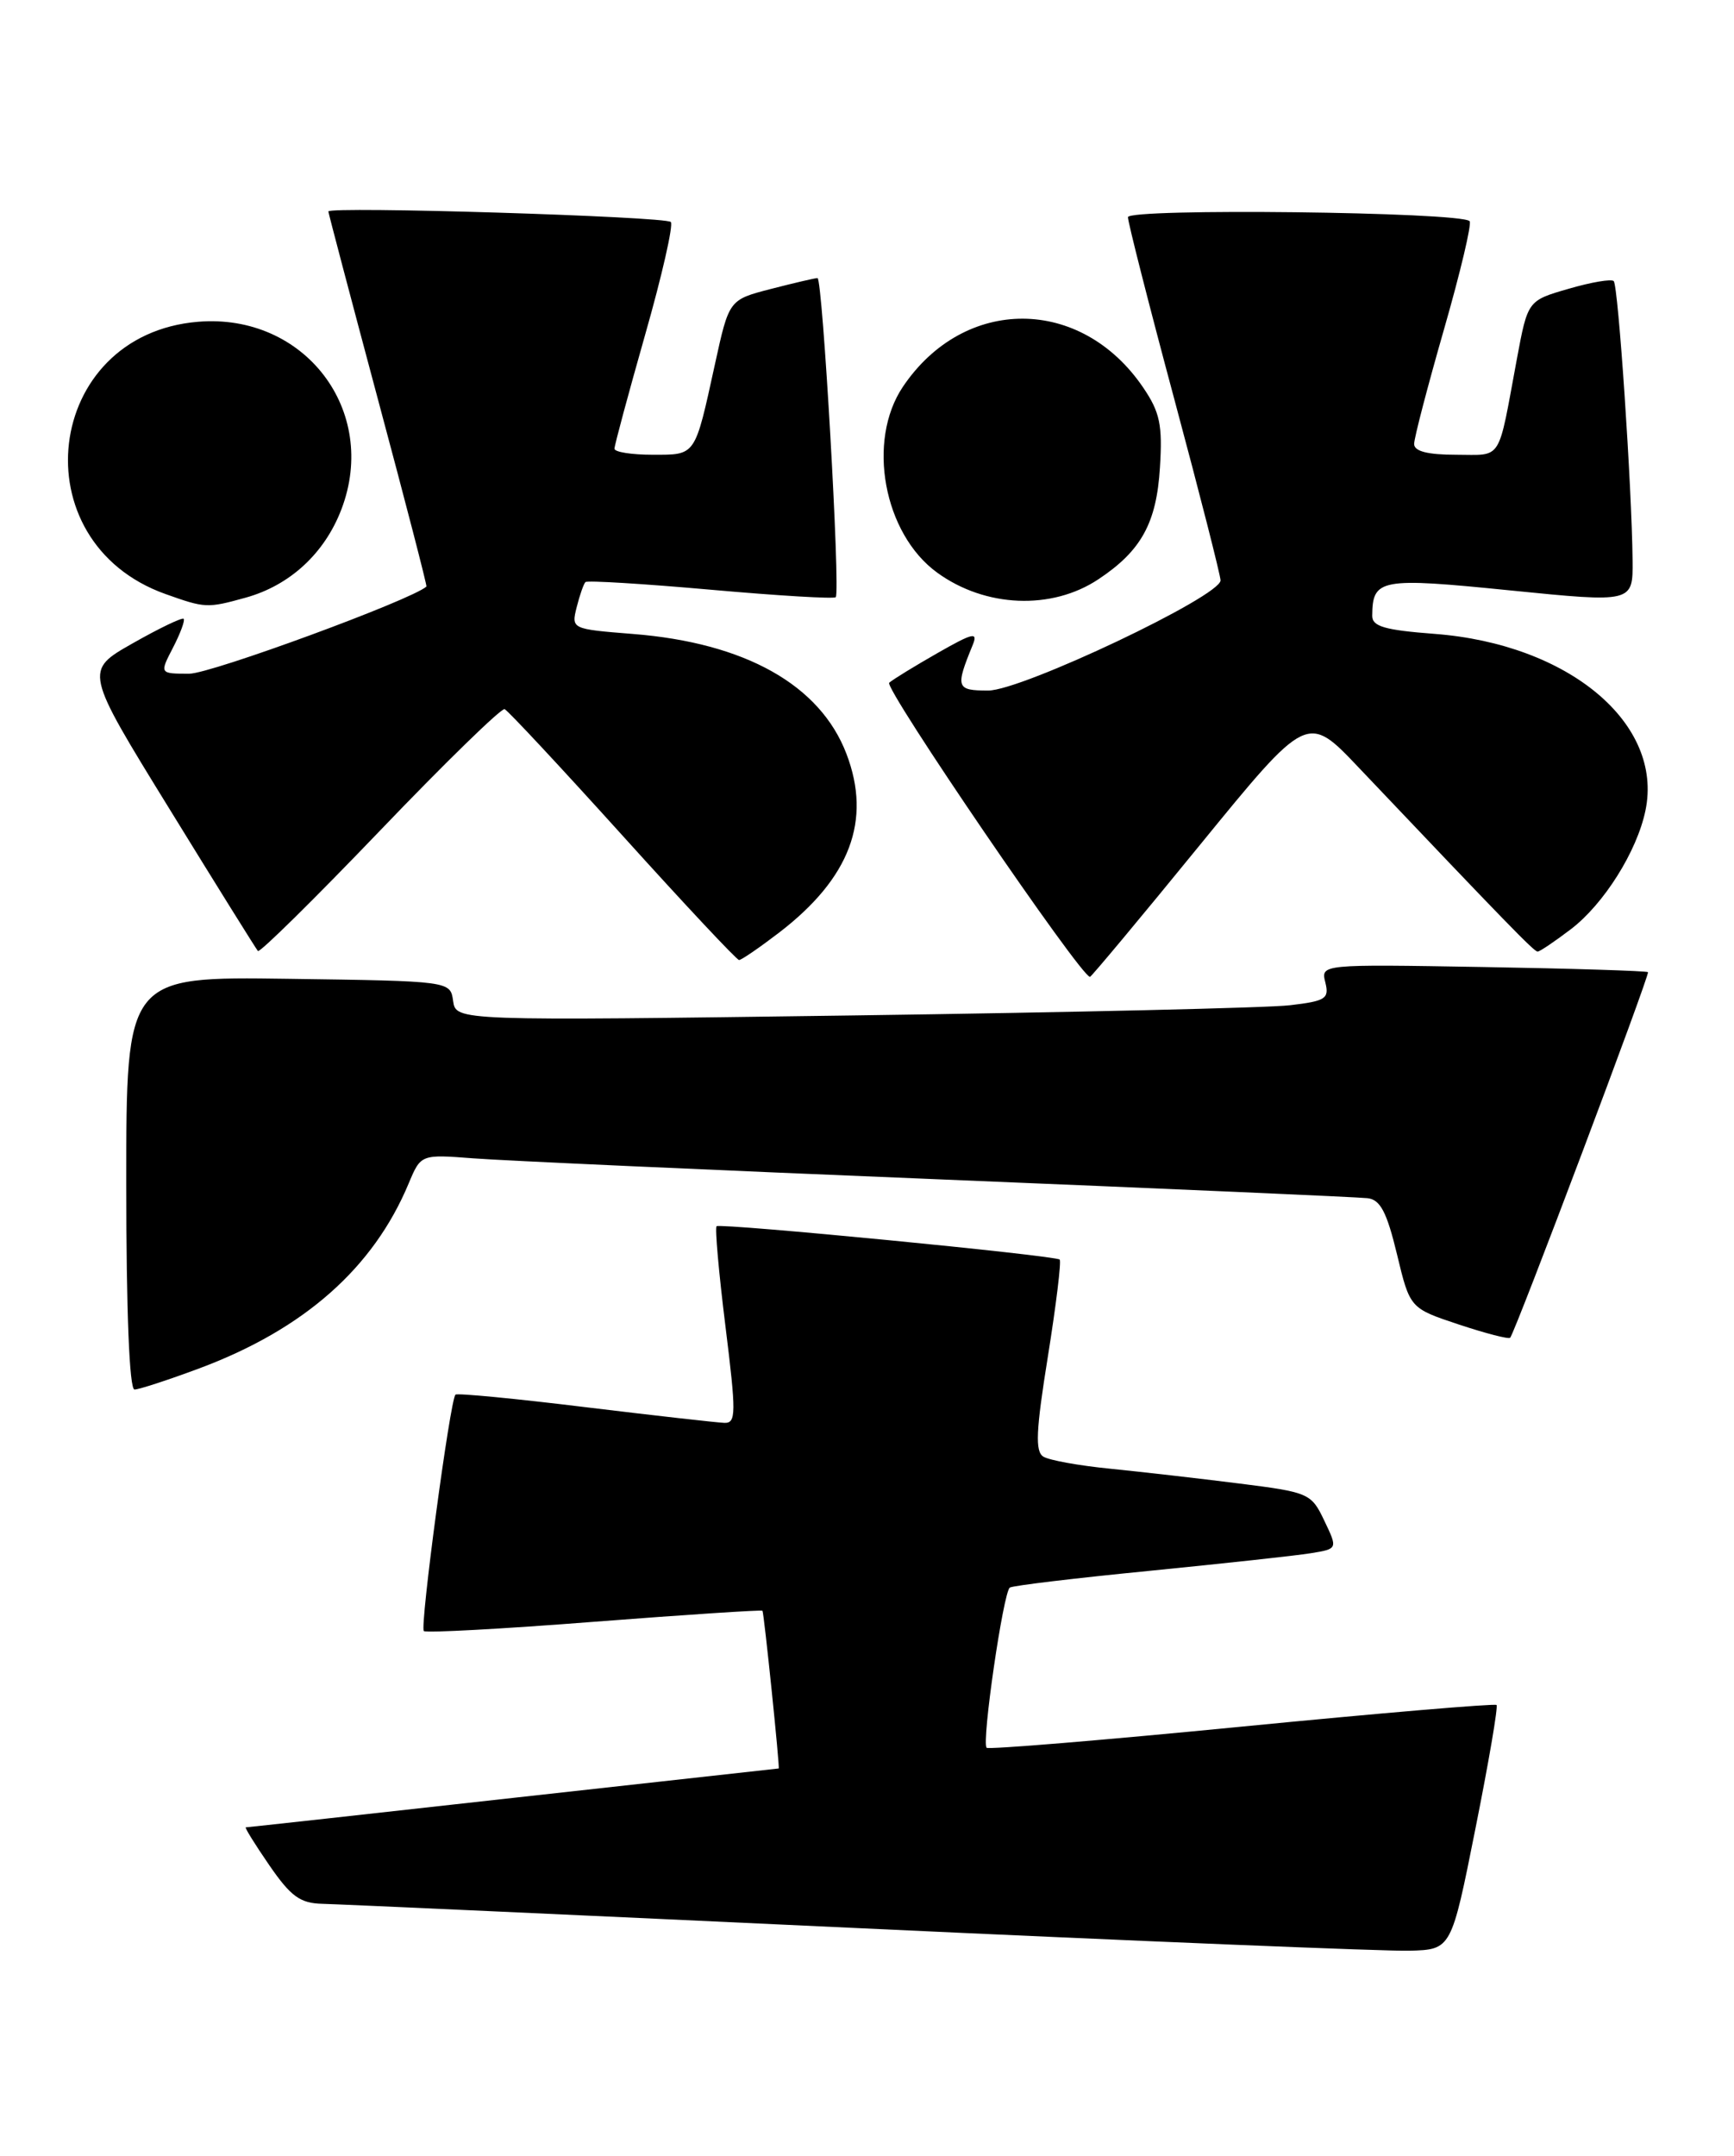 <?xml version="1.0" encoding="UTF-8" standalone="no"?>
<!DOCTYPE svg PUBLIC "-//W3C//DTD SVG 1.1//EN" "http://www.w3.org/Graphics/SVG/1.1/DTD/svg11.dtd" >
<svg xmlns="http://www.w3.org/2000/svg" xmlns:xlink="http://www.w3.org/1999/xlink" version="1.1" viewBox="0 0 206 256">
 <g >
 <path fill="currentColor"
d=" M 175.28 217.15 C 176.86 209.26 177.99 202.65 177.79 202.46 C 177.60 202.27 163.98 203.42 147.53 205.03 C 131.08 206.64 117.43 207.77 117.21 207.54 C 116.59 206.93 119.20 189.00 119.97 188.52 C 120.35 188.28 127.82 187.39 136.58 186.53 C 145.33 185.66 153.95 184.73 155.72 184.44 C 158.93 183.92 158.93 183.92 157.33 180.58 C 155.78 177.32 155.51 177.20 147.12 176.15 C 142.38 175.55 135.51 174.77 131.85 174.40 C 128.20 174.04 124.64 173.40 123.95 172.97 C 122.96 172.36 123.07 169.89 124.49 161.07 C 125.47 154.95 126.10 149.78 125.89 149.57 C 125.38 149.08 85.61 145.22 85.13 145.61 C 84.92 145.78 85.39 151.11 86.18 157.46 C 87.47 167.85 87.46 169.00 86.06 168.96 C 85.20 168.93 77.75 168.09 69.50 167.09 C 61.25 166.08 54.32 165.41 54.11 165.61 C 53.48 166.16 49.86 193.19 50.35 193.68 C 50.59 193.92 59.69 193.43 70.58 192.58 C 81.47 191.74 90.47 191.15 90.58 191.27 C 90.76 191.48 92.67 210.00 92.51 210.00 C 92.47 210.00 78.28 211.57 60.97 213.49 C 43.66 215.42 29.37 216.99 29.20 216.99 C 29.04 217.00 30.30 219.03 32.00 221.50 C 34.55 225.20 35.66 226.01 38.30 226.07 C 40.06 226.11 68.72 227.41 102.00 228.96 C 135.28 230.51 164.73 231.72 167.46 231.64 C 172.42 231.50 172.42 231.50 175.28 217.15 Z  M 23.73 162.47 C 36.14 157.83 44.36 150.57 48.55 140.53 C 50.00 137.07 50.00 137.07 56.25 137.55 C 59.69 137.82 84.55 138.94 111.50 140.04 C 138.45 141.15 161.38 142.15 162.46 142.28 C 163.98 142.45 164.75 143.92 165.96 148.93 C 167.50 155.35 167.50 155.35 173.31 157.28 C 176.51 158.34 179.25 159.05 179.41 158.85 C 180.07 158.04 196.03 115.70 195.78 115.44 C 195.62 115.29 186.81 115.01 176.20 114.83 C 156.91 114.50 156.91 114.50 157.45 116.66 C 157.93 118.59 157.50 118.87 153.25 119.37 C 150.64 119.68 127.28 120.22 101.33 120.58 C 54.17 121.23 54.17 121.23 53.83 118.86 C 53.50 116.50 53.50 116.50 34.25 116.23 C 15.00 115.96 15.00 115.96 15.00 140.48 C 15.00 155.78 15.37 165.00 15.98 165.00 C 16.51 165.00 20.00 163.86 23.73 162.47 Z  M 142.54 100.35 C 155.31 84.71 155.31 84.71 161.40 91.13 C 179.08 109.75 182.25 113.00 182.67 113.00 C 182.92 113.00 184.70 111.80 186.62 110.34 C 190.54 107.35 194.47 101.11 195.48 96.25 C 197.64 85.91 186.37 76.48 170.42 75.27 C 164.50 74.82 163.00 74.39 163.02 73.11 C 163.06 68.72 163.94 68.55 179.42 70.11 C 194.00 71.57 194.00 71.57 193.95 66.54 C 193.87 57.95 192.25 33.91 191.71 33.38 C 191.44 33.10 189.03 33.51 186.36 34.29 C 181.50 35.69 181.50 35.69 180.21 42.60 C 177.90 55.03 178.56 54.00 172.98 54.00 C 169.60 54.00 168.00 53.59 168.00 52.72 C 168.00 52.01 169.60 45.89 171.55 39.10 C 173.50 32.32 174.87 26.54 174.59 26.26 C 173.49 25.16 134.00 24.70 134.00 25.79 C 134.00 26.39 136.47 36.10 139.50 47.37 C 142.53 58.64 145.00 68.34 145.00 68.92 C 145.00 70.81 121.39 82.00 117.40 82.00 C 113.60 82.00 113.48 81.66 115.55 76.61 C 116.21 75.00 115.62 75.13 111.41 77.53 C 108.71 79.07 106.11 80.66 105.64 81.07 C 104.96 81.66 128.40 116.00 129.49 116.00 C 129.64 116.00 135.52 108.96 142.54 100.35 Z  M 92.55 110.75 C 100.98 104.29 103.58 97.42 100.56 89.52 C 97.43 81.33 88.53 76.33 75.18 75.28 C 67.90 74.70 67.86 74.69 68.51 72.10 C 68.87 70.67 69.34 69.33 69.55 69.12 C 69.76 68.91 76.47 69.32 84.47 70.03 C 92.46 70.74 99.14 71.14 99.29 70.91 C 99.85 70.10 97.72 33.00 97.12 33.02 C 96.78 33.03 94.27 33.62 91.55 34.32 C 86.61 35.60 86.61 35.60 84.94 43.23 C 82.52 54.27 82.71 54.00 77.53 54.00 C 75.04 54.00 73.00 53.68 73.00 53.28 C 73.00 52.88 74.64 46.80 76.64 39.76 C 78.65 32.72 80.02 26.69 79.69 26.36 C 79.03 25.70 38.99 24.47 39.01 25.11 C 39.02 25.32 41.68 35.40 44.92 47.50 C 48.17 59.60 50.75 69.57 50.66 69.65 C 48.94 71.22 25.06 80.00 22.49 80.00 C 18.95 80.00 18.95 80.00 20.55 76.91 C 21.43 75.21 22.00 73.66 21.82 73.48 C 21.63 73.30 18.90 74.61 15.75 76.40 C 10.02 79.65 10.02 79.65 20.14 96.07 C 25.70 105.11 30.43 112.69 30.64 112.93 C 30.85 113.17 37.38 106.73 45.14 98.64 C 52.90 90.54 59.57 84.05 59.95 84.21 C 60.34 84.37 66.65 91.14 73.98 99.25 C 81.30 107.36 87.53 114.00 87.80 114.00 C 88.08 114.00 90.21 112.54 92.55 110.75 Z  M 29.22 70.96 C 34.45 69.50 38.57 65.70 40.56 60.48 C 45.04 48.75 36.17 37.16 23.52 38.21 C 5.20 39.73 2.26 64.34 19.66 70.54 C 24.38 72.22 24.61 72.24 29.22 70.96 Z  M 130.50 68.78 C 135.58 65.41 137.40 62.10 137.80 55.52 C 138.12 50.47 137.80 48.94 135.81 46.02 C 128.44 35.16 114.56 35.11 107.27 45.92 C 102.94 52.35 104.97 63.38 111.34 68.00 C 117.05 72.15 124.95 72.48 130.50 68.78 Z "/>
</g>
</svg>